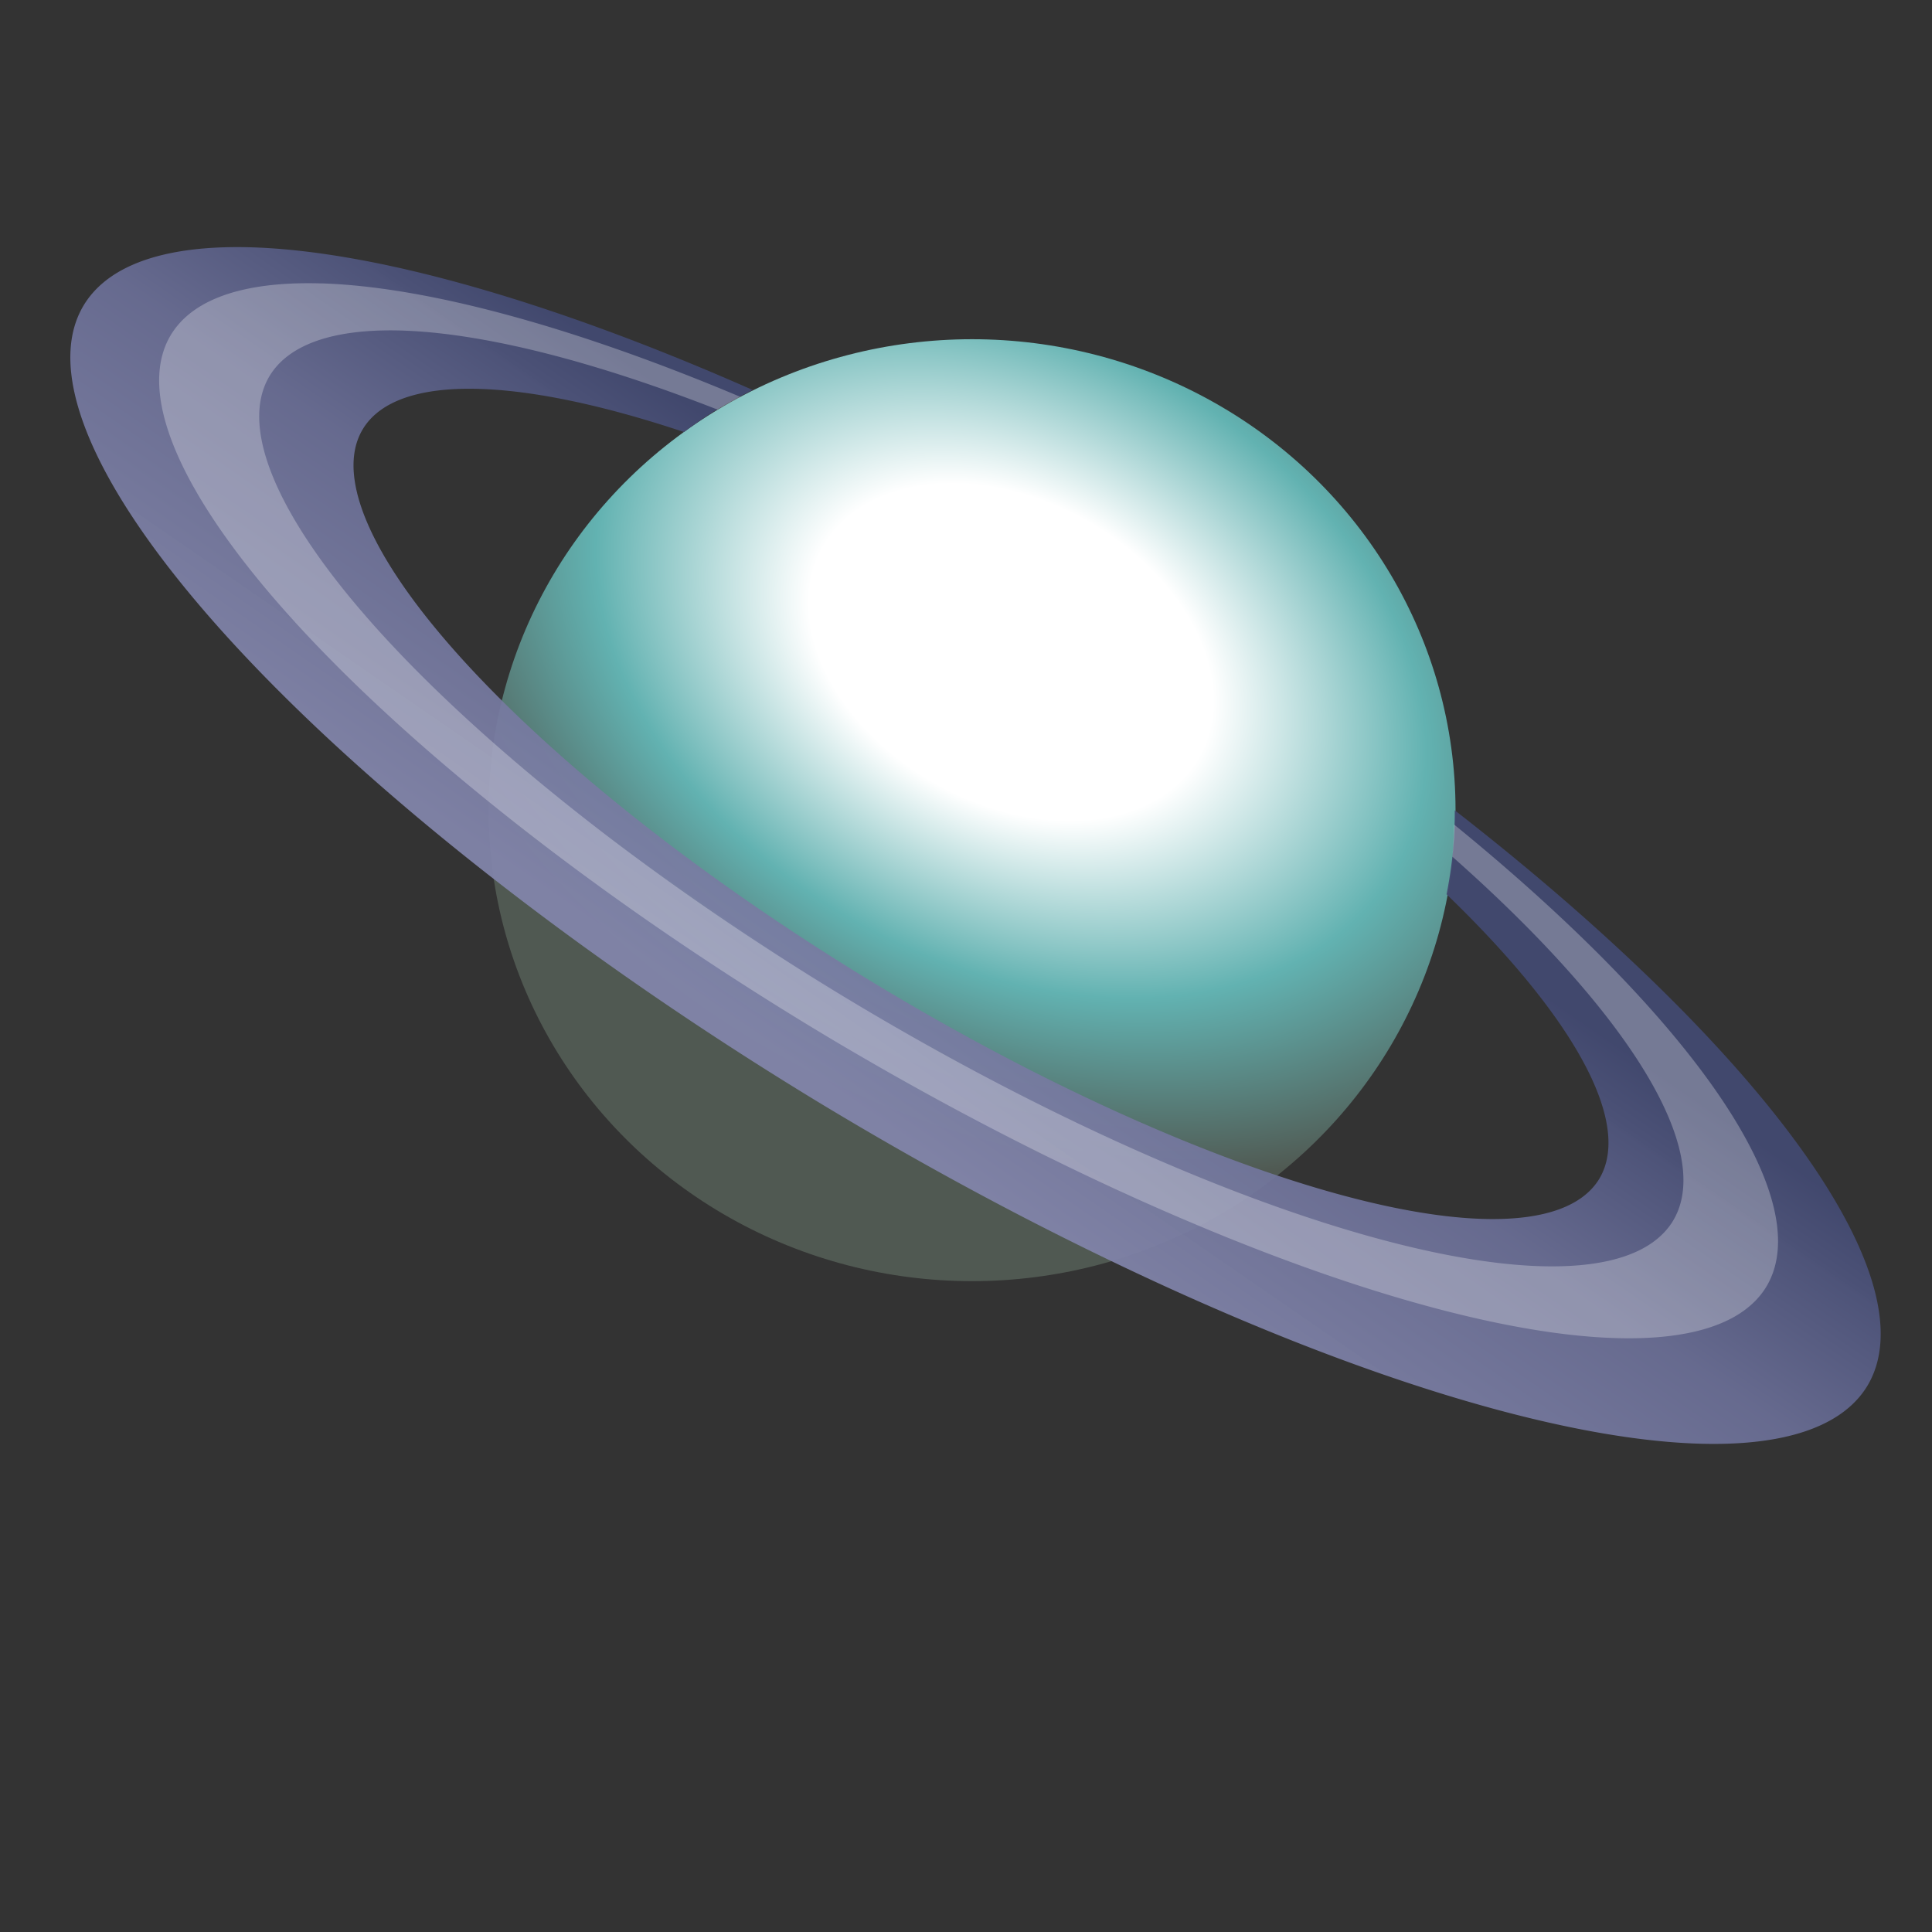 <svg height="128" viewBox="0 0 128 128" width="128" xmlns="http://www.w3.org/2000/svg" xmlns:xlink="http://www.w3.org/1999/xlink">
  <rect x="0" y="0" width="128" height="128" fill="#333333" stroke="none"/>
  <radialGradient id="radialGradient864" cx="-29.592" cy="25.333" gradientTransform="matrix(1.2 .66 -.464 .845 114.246 41.325)" gradientUnits="userSpaceOnUse" r="32.372">
    <stop offset="0" stop-color="#fff"/>
    <stop offset=".321" stop-color="#fff"/>
    <stop offset=".661" stop-color="#62b2b1"/>
    <stop offset="1" stop-color="#505952"/>
  </radialGradient>
  <linearGradient id="linearGradient1044" gradientUnits="userSpaceOnUse" x1="28.936" x2="47.157" y1="66.605" y2="40.187">
    <stop offset="0" stop-color="#8285ab" stop-opacity=".929"/>
    <stop offset=".538" stop-color="#6a6e95" stop-opacity=".937"/>
    <stop offset="1" stop-color="#424970" stop-opacity=".957"/>
  </linearGradient>
  <ellipse cx="64.401" cy="53.677" fill="url(#radialGradient864)" rx="32.032" ry="31.203"/>
  <g transform="matrix(.989 0 0 .989 2.162 -10.768)">
    <path d="m14.66 27.455a69.852 20.151 31.216 0 0 -2.453.025 69.852 20.151 31.216 0 0 -8.783 3.854 69.852 20.151 31.216 0 0 27.486 38.451 69.852 20.151 31.216 0 0 21.809 14.984 69.852 20.151 31.216 0 0 19.443 10.551 69.852 20.151 31.216 0 0 50.74 8.416 69.852 20.151 31.216 0 0 -27.633-38.566 32.372 31.535 0 0 1 -.16 3.109 32.372 31.535 0 0 1 -.391 2.518 48.433 13.977 31.238 0 1 10.229 19.062 48.433 13.977 31.238 0 1 -21.662-.254 48.433 13.977 31.238 0 1 -26.99-12.906 48.433 13.977 31.238 0 1 -24.852-18.871 48.433 13.977 31.238 0 1 -9.32-18.199 48.433 13.977 31.238 0 1 6.088-2.672 48.433 13.977 31.238 0 1 15.426 2.873 32.372 31.535 0 0 1 1.771-1.234 32.372 31.535 0 0 1 2.807-1.57 32.372 31.535 0 0 1 .025-.012 69.852 20.151 31.216 0 0 -33.58-9.559z" fill="url(#linearGradient1044)"/>
    <path d="m19.328 29.873a62.227 17.833 30.796 0 0 -2.193.021 62.227 17.833 30.796 0 0 -7.854 3.396 62.227 17.833 30.796 0 0 21.273 31.303 62.227 17.833 30.796 0 0 22.805 15.811 62.227 17.833 30.796 0 0 24.693 12.568 62.227 17.833 30.796 0 0 38.062 4.154 62.227 17.833 30.796 0 0 -20.895-31.006 32.372 31.535 0 0 1 -.111 2.156 54.868 15.783 31.029 0 1 0 .002 54.868 15.783 31.029 0 1 14.777 24.398 54.868 15.783 31.029 0 1 -28.539-1.678 54.868 15.783 31.029 0 1 -26.682-13.152 54.868 15.783 31.029 0 1 -23.773-17.178 54.868 15.783 31.029 0 1 -15.012-24.604 54.868 15.783 31.029 0 1 6.912-3.014 54.868 15.783 31.029 0 1 1.93-.02 54.868 15.783 31.029 0 1 21.16 5.297 32.372 31.535 0 0 1 1.527-.855 62.227 17.833 30.796 0 0 -28.082-7.602z" fill="#fff" fill-opacity=".276"/>
  </g>
</svg>
